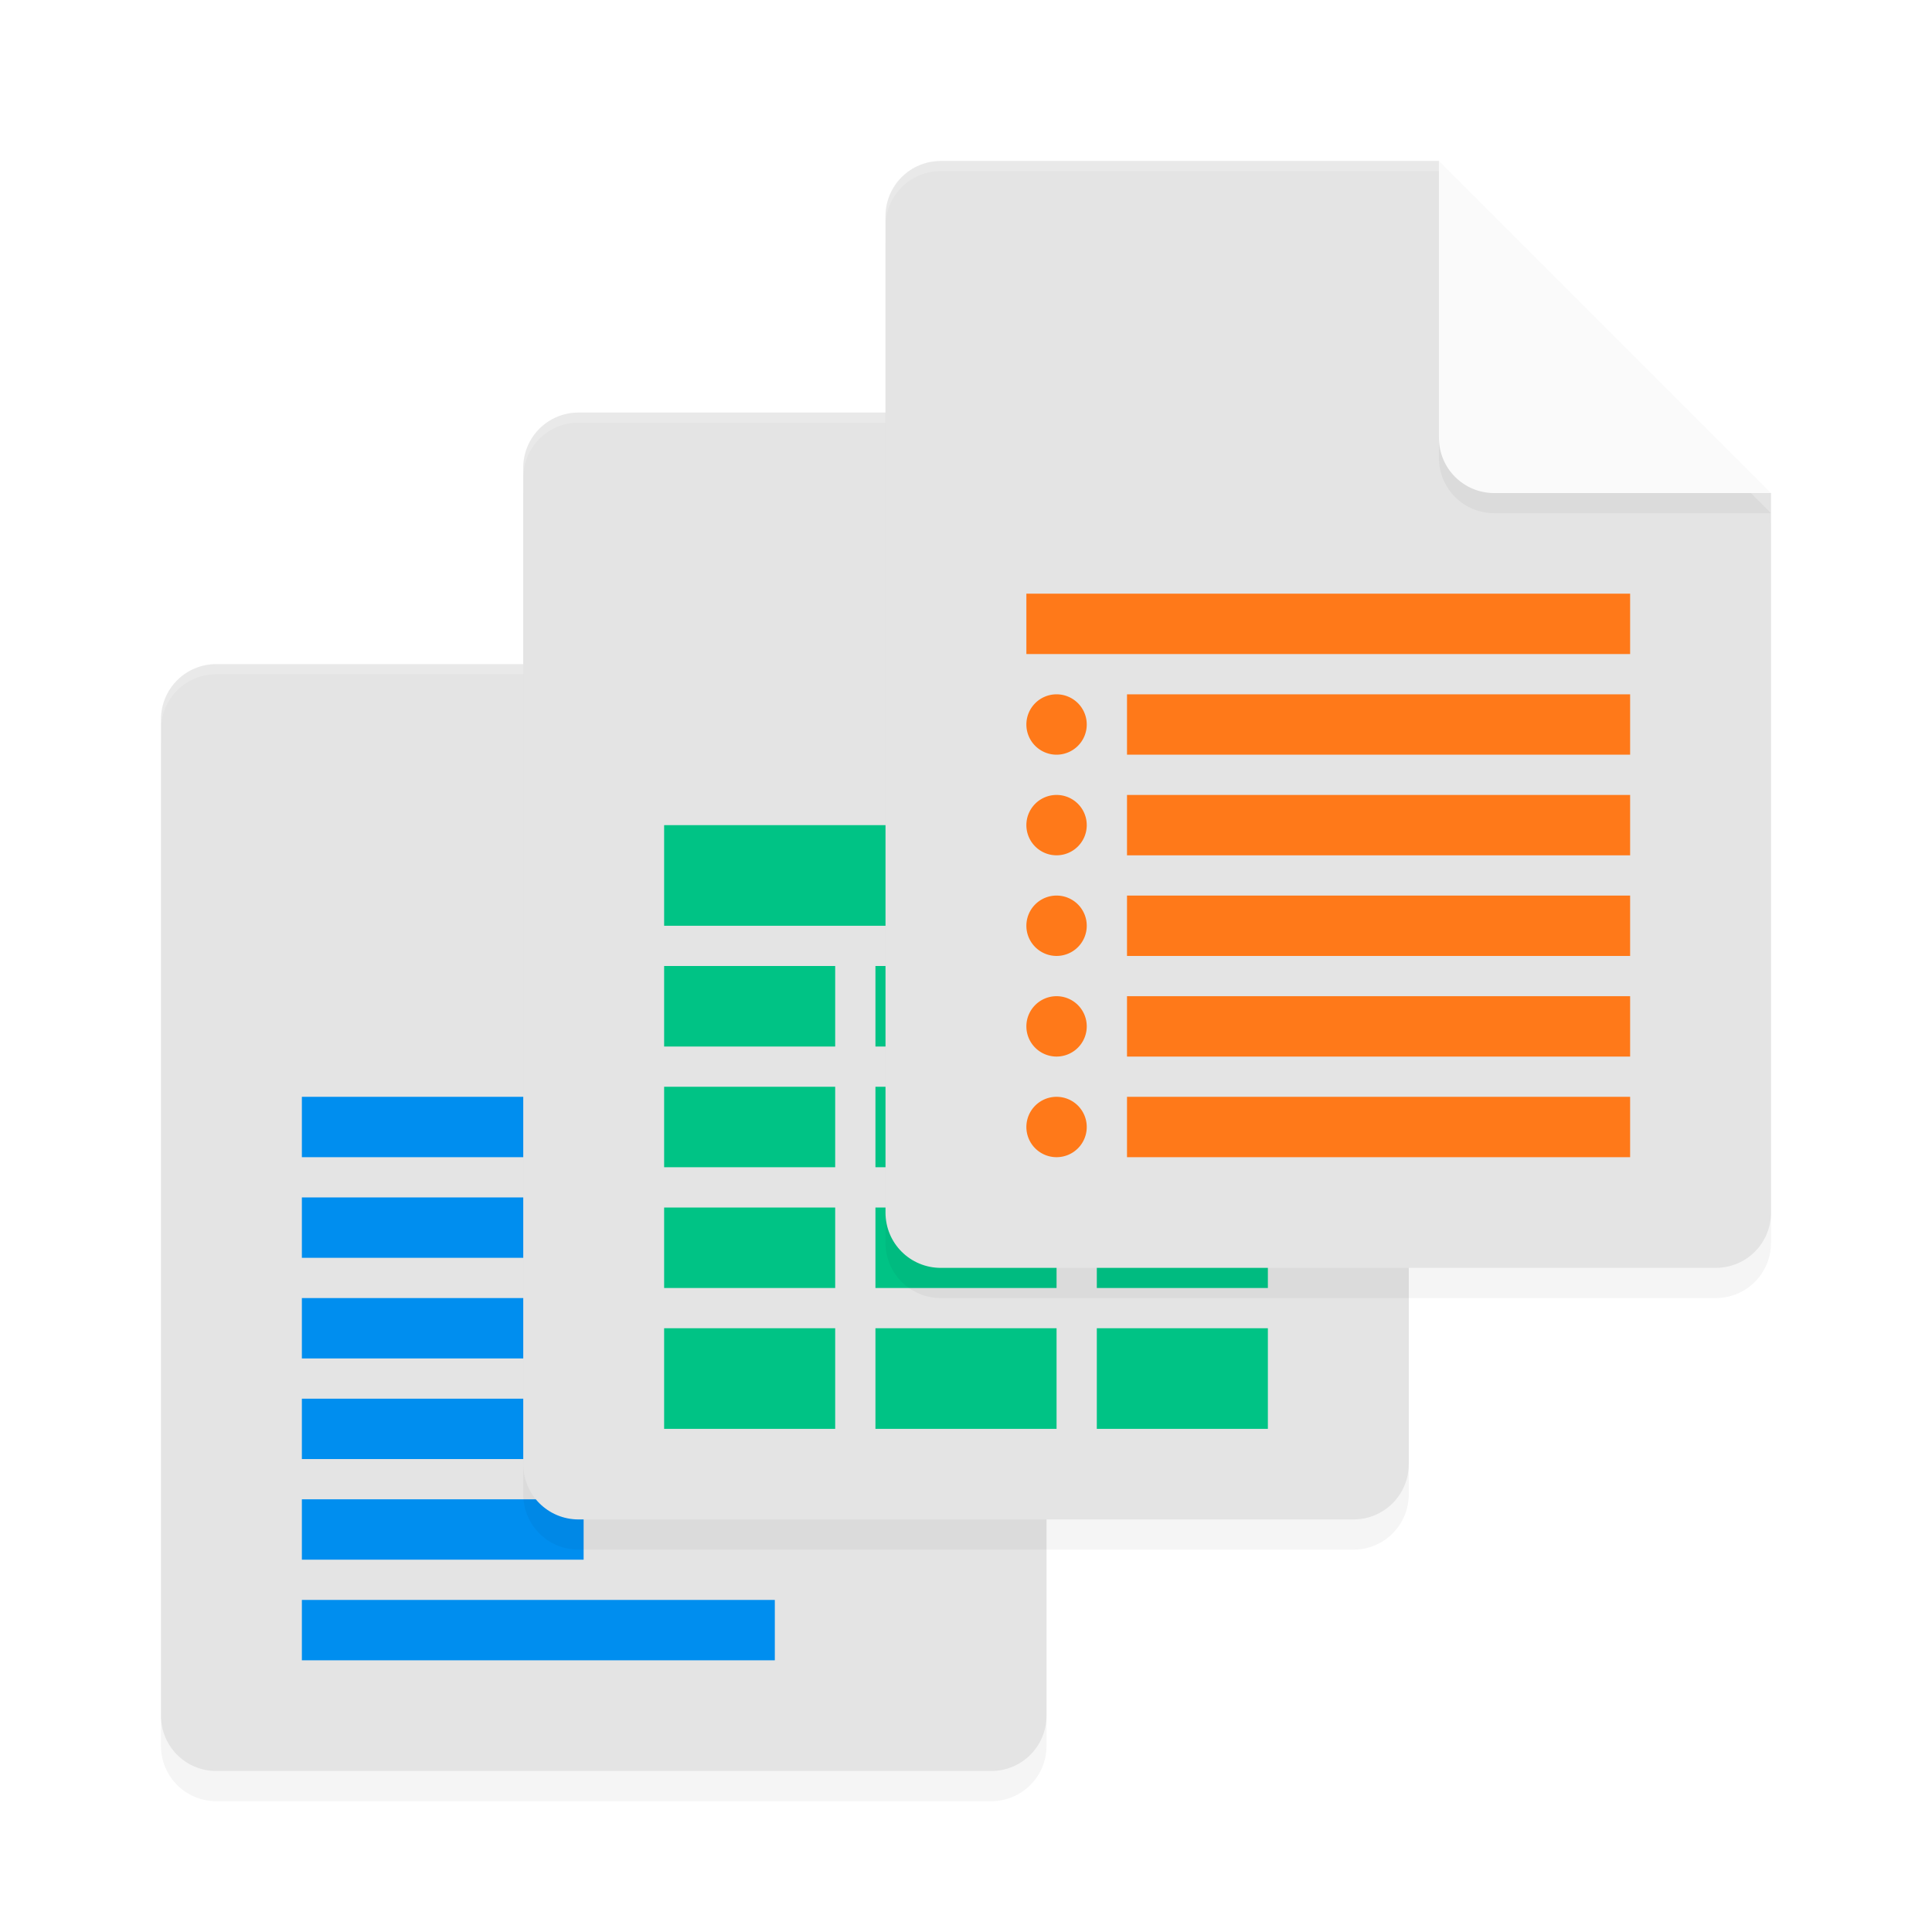 <?xml version='1.0' encoding='utf-8'?>
<svg xmlns="http://www.w3.org/2000/svg" width="192" height="192" version="1.1" id="svg12">
  <defs>
    <filter style="color-interpolation-filters:sRGB" id="filter5218" x="0.08" y="0.07" width="1.17" height="1.14">
      <feGaussianBlur stdDeviation="3.09"/>
    </filter>
    <filter style="color-interpolation-filters:sRGB" id="filter5222" x="0.08" y="0.07" width="1.17" height="1.14">
      <feGaussianBlur stdDeviation="3.09"/>
    </filter>
    <filter style="color-interpolation-filters:sRGB" id="filter5226" x="0.08" y="0.07" width="1.17" height="1.14">
      <feGaussianBlur stdDeviation="3.09"/>
    </filter>
    <filter style="color-interpolation-filters:sRGB" id="filter5268" x="0.11" y="0.11" width="1.22" height="1.22">
      <feGaussianBlur stdDeviation="1.49"/>
    </filter>
  </defs>
  <path style="filter:url(#filter5218);opacity:0.20;fill:#000000" d="M 21.50,69 C 18.45,69 16,71.45 16,74.50 v 99 c 0,3.05 2.45,5.50 5.50,5.50 h 77 c 3.05,0 5.50,-2.45 5.50,-5.50 V 102 L 76.50,96.50 71,69 Z"/>
  <path style="fill:#e4e4e4" d="M 21.50,66 C 18.45,66 16,68.45 16,71.50 v 99 c 0,3.05 2.45,5.50 5.50,5.50 h 77 c 3.05,0 5.50,-2.45 5.50,-5.50 V 99 L 76.50,93.50 71,66 Z"/>
  <path style="opacity:0.20;fill:#ffffff" d="M 21.50 66 C 18.45 66 16 68.45 16 71.50 L 16 72.50 C 16 69.45 18.45 67 21.50 67 L 71 67 L 76.50 94.50 L 104 100 L 104 99 L 76.50 93.50 L 71 66 L 21.50 66 z "/>
  <path style="fill:#fafafa" d="M 104,99 71,66 v 27.50 c 0,3.05 2.45,5.50 5.50,5.50 z"/>
  <path style="fill:#008eef" d="m 30,109 v 6 h 60 v -6 z m 0,10 v 6 h 45 v -6 z m 0,10 v 6 h 36 v -6 z m 0,10 v 6 h 53 v -6 z m 0,10 v 6 h 28 v -6 z m 0,10 v 6 h 47 v -6 z"/>
  <path style="filter:url(#filter5222);opacity:0.20;fill:#000000" d="m 57.50,44.00 c -3.05,0 -5.50,2.45 -5.50,5.50 V 148.50 c 0,3.05 2.45,5.50 5.50,5.50 h 77 c 3.05,0 5.50,-2.45 5.50,-5.50 V 77.00 l -27.50,-5.50 -5.50,-27.50 z"/>
  <path style="fill:#e4e4e4" d="m 57.50,41.00 c -3.05,0 -5.50,2.45 -5.50,5.50 V 145.50 c 0,3.05 2.45,5.50 5.50,5.50 h 77 c 3.05,0 5.50,-2.45 5.50,-5.50 V 74.00 l -27.50,-5.50 -5.50,-27.50 z"/>
  <path style="opacity:0.20;fill:#ffffff" d="M 57.50 41 C 54.45 41 52 43.45 52 46.50 L 52 47.50 C 52 44.45 54.45 42 57.50 42 L 107 42 L 112.50 69.50 L 140 75 L 140 74 L 112.50 68.50 L 107 41 L 57.50 41 z "/>
  <path style="fill:#fafafa" d="m 140,74.00 -33,-33 v 27.50 c 0,3.05 2.45,5.50 5.50,5.50 z"/>
  <path style="fill:#00c385" d="m 66.00,82.00 v 10 H 126 v -10 z m 0,14 V 104 h 17 v -8.00 z m 21,0 V 104 H 105 v -8.00 z m 22.00,0 V 104 h 17 V 96.00 Z M 66.00,108 v 8 h 17 v -8 z m 21,0 v 8 H 105 v -8 z M 109,108 v 8 h 17 v -8 z m -43.00,12 v 8 h 17 v -8 z m 21,0 v 8 H 105 v -8 z M 109,120 v 8 h 17 v -8 z m -43.00,12 v 10 h 17 v -10 z m 21,0 v 10 H 105 V 132 Z M 109,132 v 10 h 17 v -10 z"/>
  <path style="filter:url(#filter5226);opacity:0.20;fill:#000000" d="M 93.50,19 C 90.45,19 88,21.45 88,24.50 v 99 c 0,3.05 2.45,5.50 5.50,5.50 h 77 c 3.05,0 5.50,-2.45 5.50,-5.50 V 52 L 148.50,46.50 143,19 Z"/>
  <path style="fill:#e4e4e4" d="M 93.50,16 C 90.45,16 88,18.45 88,21.50 v 99 c 0,3.05 2.45,5.50 5.50,5.50 h 77 c 3.05,0 5.50,-2.45 5.50,-5.50 V 49 L 148.50,43.50 143,16 Z"/>
  <path style="filter:url(#filter5268);opacity:0.20;fill:#000000" d="M 176,51 143,18 v 27.50 c 0,3.05 2.45,5.50 5.50,5.50 z"/>
  <path style="fill:#fafafa" d="M 176,49 143,16 v 27.50 c 0,3.05 2.45,5.50 5.50,5.50 z"/>
  <path style="fill:#ff7919" d="m 102,59 v 6 h 60 v -6 z m 3,10 a 3,3 0 0 0 -3,3 3,3 0 0 0 3,3 3,3 0 0 0 3,-3 3,3 0 0 0 -3,-3 z m 7,0 v 6 h 35 15 v -6 h -15 z m -7,10 a 3,3 0 0 0 -3,3 3,3 0 0 0 3,3 3,3 0 0 0 3,-3 3,3 0 0 0 -3,-3 z m 7,0 v 6 h 26 24 v -6 h -24 z m -7,10 a 3,3 0 0 0 -3,3 3,3 0 0 0 3,3 3,3 0 0 0 3,-3 3,3 0 0 0 -3,-3 z m 7,0 v 6 h 43 7 v -6 h -7 z m -7,10 a 3,3 0 0 0 -3,3 3,3 0 0 0 3,3 3,3 0 0 0 3,-3 3,3 0 0 0 -3,-3 z m 7,0 v 6 h 18 32 v -6 h -32 z m -7,10 a 3,3 0 0 0 -3,3 3,3 0 0 0 3,3 3,3 0 0 0 3,-3 3,3 0 0 0 -3,-3 z m 7,0 v 6 h 37 13 v -6 h -13 z"/>
  <path style="opacity:0.20;fill:#ffffff" d="M 93.50,16 C 90.45,16 88,18.45 88,21.50 v 1 C 88,19.45 90.45,17 93.50,17 H 143 v -1 z"/>
</svg>
